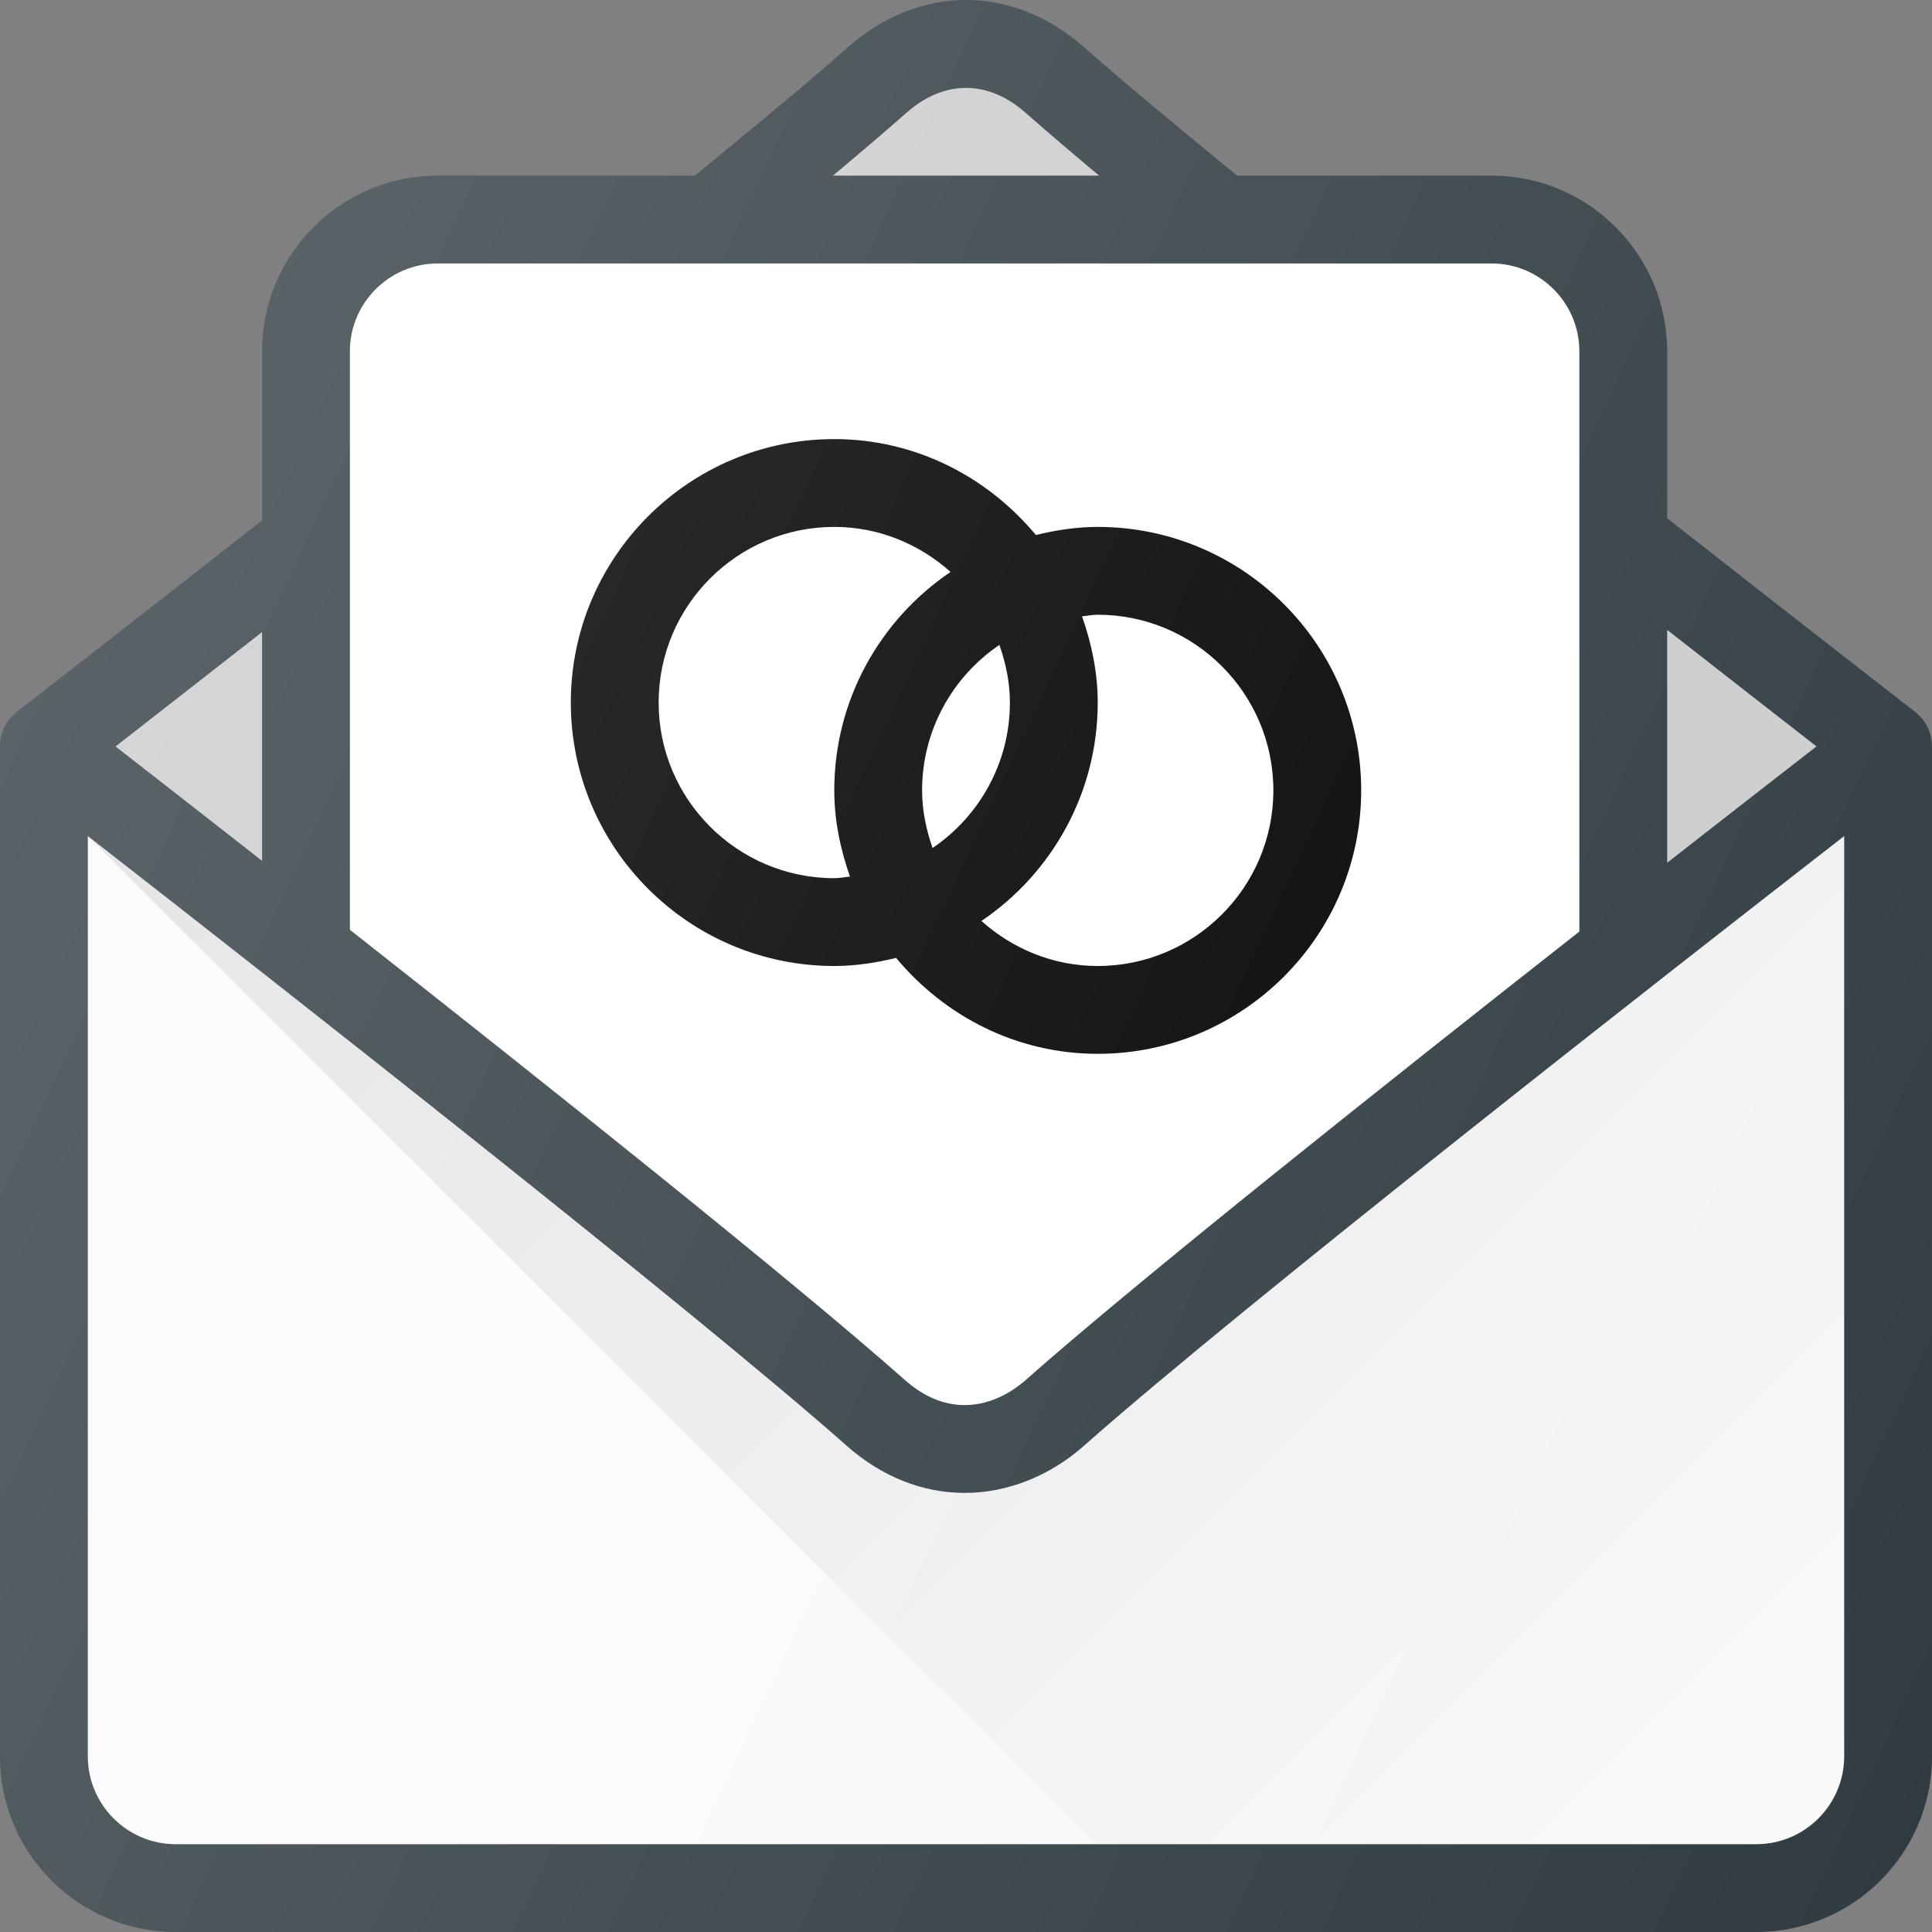 <?xml version="1.0" encoding="utf-8"?>
<!-- Generator: Adobe Illustrator 19.0.0, SVG Export Plug-In . SVG Version: 6.00 Build 0)  -->
<svg version="1.1" id="Capa_1" xmlns="http://www.w3.org/2000/svg" xmlns:xlink="http://www.w3.org/1999/xlink" x="0px" y="0px"
	 viewBox="-70 162.667 469.333 469.333" enable-background="new -70 162.667 469.333 469.333" xml:space="preserve">
<rect x="-70" y="162.667" width="469.333" height="469.333" fill="#808080" stroke="none"/>
<path fill="#303C42" d="M399.331,344c-0.003-3.298-1.521-6.409-4.133-8.427c0,0-26.228-20.345-60.198-47.004V248
	c0-23.531-19.135-42.667-42.667-42.667h-61.792c-15.199-12.413-28.389-23.387-37.198-31.198
	c-8.474-7.496-18.575-11.467-28.672-11.468c-10.106-0.001-20.209,3.976-28.671,11.469c-8.809,7.811-21.997,18.785-37.207,31.198
	h-62.46c-23.531,0-42.667,19.135-42.667,42.667v41.092c-33.632,26.397-59.521,46.47-59.531,46.48
	c-2.612,2.018-4.13,5.129-4.133,8.427H-70v245.333C-70,612.864-50.865,632-27.333,632h384c23.531,0,42.667-19.135,42.667-42.667V344
	H399.331z"/>
<g>
	<path fill="#CCCCCC" d="M371.271,343.99c-8.398,6.518-21.207,16.48-36.271,28.259v-56.57
		C350.076,327.482,362.861,337.444,371.271,343.99z"/>
	<path fill="#CCCCCC" d="M150.146,190.105c9.146-8.104,19.885-8.115,29.052,0.01c4.801,4.246,10.855,9.406,17.81,15.219h-64.674
		C139.29,199.52,145.345,194.356,150.146,190.105z"/>
</g>
<path fill="#FFFFFF" d="M36.333,226.667h256c11.76,0,21.333,9.573,21.333,21.333v140.967
	c-47.695,37.461-107.372,84.93-134.469,108.918c-2.573,2.281-7.938,6.115-14.865,6.115c-5.063,0-9.948-2.052-14.531-6.115
	C122.413,473.634,62.602,425.986,15,388.537V248C15,236.24,24.573,226.667,36.333,226.667z"/>
<path fill="#CCCCCC" d="M-6.333,316.202v55.589c-14.771-11.569-27.336-21.361-35.604-27.79
	C-33.664,337.555-21.109,327.77-6.333,316.202z"/>
<path fill="#FAFAFA" d="M356.667,610.667h-384c-11.76,0-21.333-9.573-21.333-21.333V365.779
	c44.49,34.63,147.421,115.396,184.323,148.086c8.479,7.5,18.396,11.469,28.677,11.469c10.354,0,20.656-4.073,29.01-11.469
	c38.35-33.96,143.323-115.968,184.656-148.093v223.561C378,601.094,368.427,610.667,356.667,610.667z"/>
<linearGradient id="SVGID_1_" gradientUnits="userSpaceOnUse" x1="-197.756" y1="182.536" x2="-182.309" y2="197.982" gradientTransform="matrix(21.333 0 0 21.333 4276.773 -3634.979)">
	<stop  offset="0" style="stop-color:#000000;stop-opacity:0.1"/>
	<stop  offset="1" style="stop-color:#000000;stop-opacity:0"/>
</linearGradient>
<path fill="url(#SVGID_1_)" d="M356.671,610.667c11.76,0,21.333-9.573,21.333-21.333V365.772
	c-41.333,32.125-146.306,114.133-184.656,148.092c-8.354,7.396-18.656,11.469-29.01,11.469c-10.281,0-20.198-3.969-28.677-11.469
	C98.759,481.174-4.172,400.408-48.662,365.778l244.887,244.889H356.671z"/>
<path fill="26d0a8" d="M132.667,397.334c5.198,0,10.181-0.793,15.022-1.967c11.749,14.113,29.22,23.3,48.978,23.3
	c35.292,0,64-28.708,64-64s-28.708-64-64-64c-5.198,0-10.181,0.793-15.022,1.967c-11.749-14.113-29.22-23.301-48.978-23.301
	c-35.292,0-64,28.708-64,64S97.375,397.334,132.667,397.334z M154,354.667c0-14.686,7.457-27.656,18.781-35.335
	c1.544,4.409,2.552,9.072,2.552,14.001c0,14.686-7.457,27.656-18.781,35.335C155.008,364.259,154,359.597,154,354.667z M196.667,312
	c23.531,0,42.667,19.135,42.667,42.667s-19.135,42.667-42.667,42.667c-10.879,0-20.71-4.214-28.253-10.938
	c17.034-11.512,28.253-31,28.253-53.063c0-7.375-1.507-14.35-3.811-20.948C194.13,312.271,195.362,312,196.667,312z
	 M132.667,290.667c10.879,0,20.71,4.214,28.253,10.938c-17.034,11.512-28.253,31-28.253,53.063c0,7.375,1.507,14.35,3.811,20.948
	c-1.276,0.116-2.507,0.385-3.811,0.385c-23.531,0-42.667-19.135-42.667-42.667S109.135,290.667,132.667,290.667z"/>
<linearGradient id="SVGID_2_" gradientUnits="userSpaceOnUse" x1="-203.443" y1="185.734" x2="-180.755" y2="196.314" gradientTransform="matrix(21.333 0 0 21.333 4276.773 -3634.979)">
	<stop  offset="0" style="stop-color:#FFFFFF;stop-opacity:0.2"/>
	<stop  offset="1" style="stop-color:#FFFFFF;stop-opacity:0"/>
</linearGradient>
<path fill="url(#SVGID_2_)" d="M399.331,344c-0.003-3.298-1.521-6.409-4.133-8.427c0,0-26.228-20.345-60.198-47.004V248
	c0-23.531-19.135-42.667-42.667-42.667h-61.792c-15.199-12.413-28.389-23.387-37.198-31.198
	c-8.474-7.496-18.575-11.467-28.672-11.468c-10.106-0.001-20.209,3.976-28.671,11.469c-8.809,7.811-21.997,18.785-37.207,31.198
	h-62.46c-23.531,0-42.667,19.135-42.667,42.667v41.092c-33.632,26.397-59.521,46.47-59.531,46.48
	c-2.612,2.018-4.13,5.129-4.133,8.427H-70v245.333C-70,612.864-50.865,632-27.333,632h384c23.531,0,42.667-19.135,42.667-42.667V344
	H399.331z"/>
</svg>
